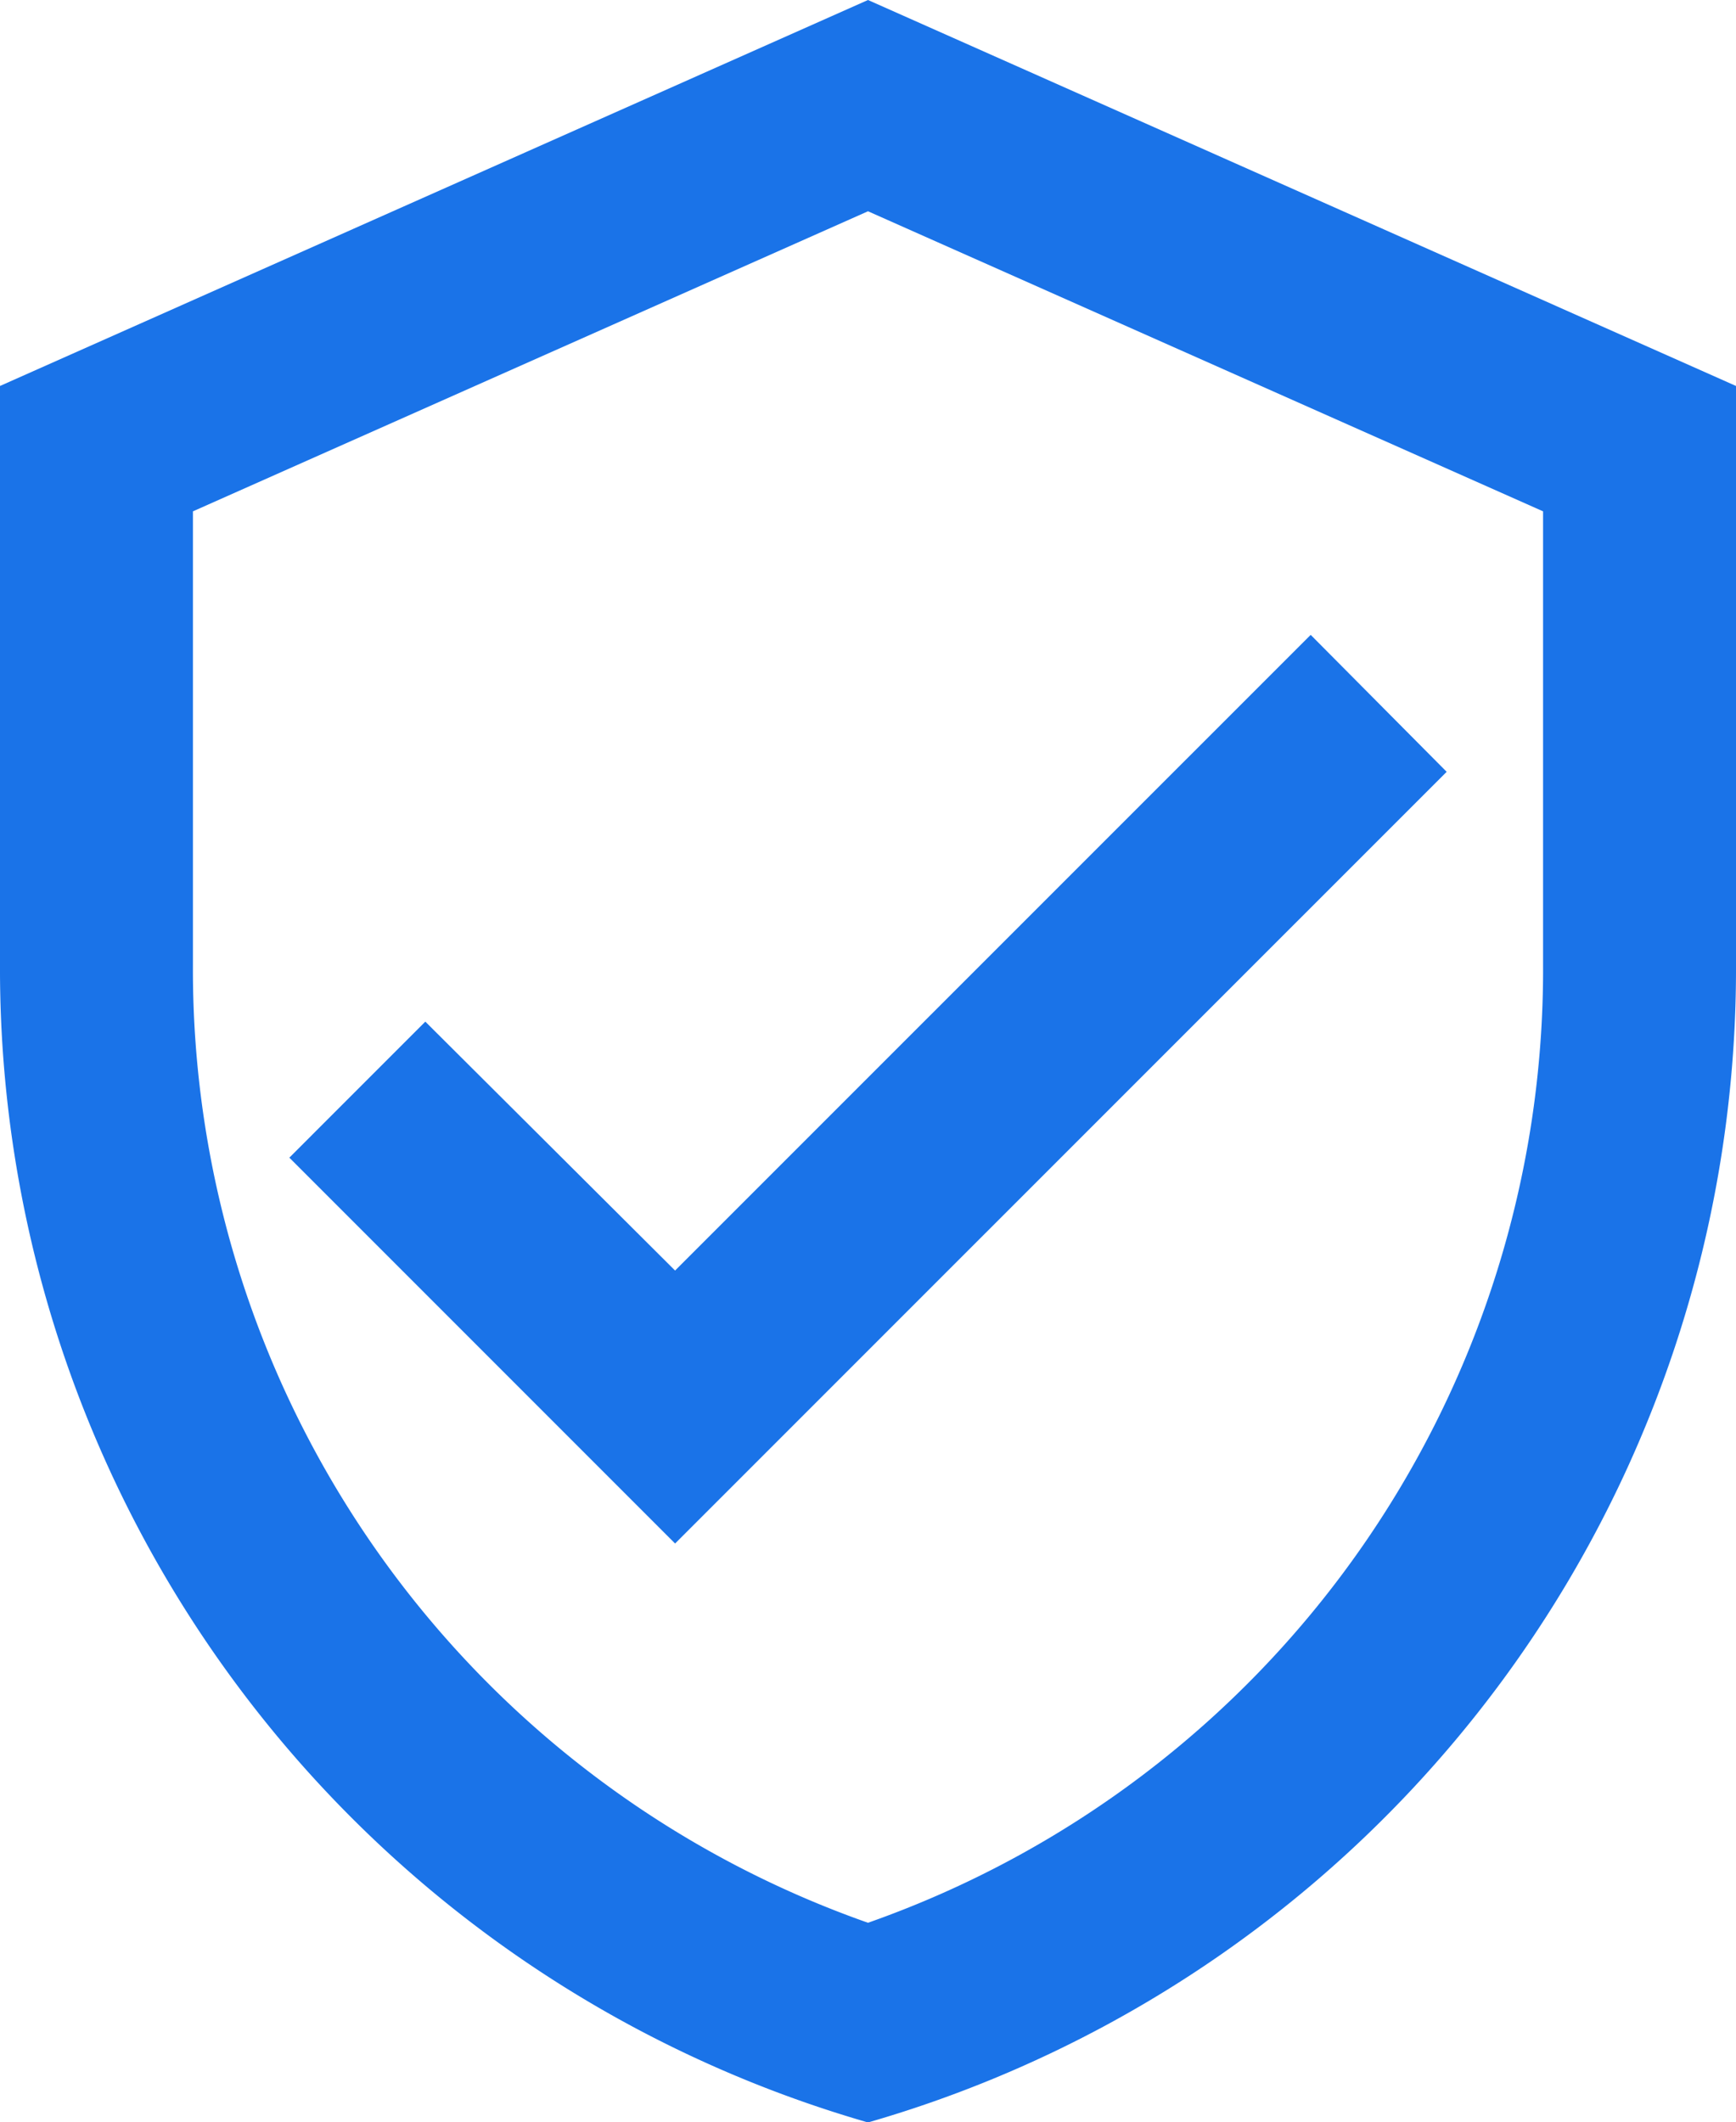 <svg id="Слой_1" viewBox="0 0 15 18.333" xmlns="http://www.w3.org/2000/svg">
    <title>small_defender</title>
    <path
        d="M10,.833,2.5,4.167v5a10.371,10.371,0,0,0,7.5,10,10.371,10.371,0,0,0,7.5-10v-5Zm5.833,8.333A8.728,8.728,0,0,1,10,17.442a8.728,8.728,0,0,1-5.833-8.275V5.25L10,2.658,15.833,5.25Z"
        fill="#1a73e8" transform="translate(-2.5 -0.833)" />
    <path d="M6.175,9.658,5,10.833l3.333,3.333L15,7.5,13.825,6.317,8.333,11.808Z"
        fill="#1a73e8" transform="translate(-2.5 -0.833)" />
</svg>